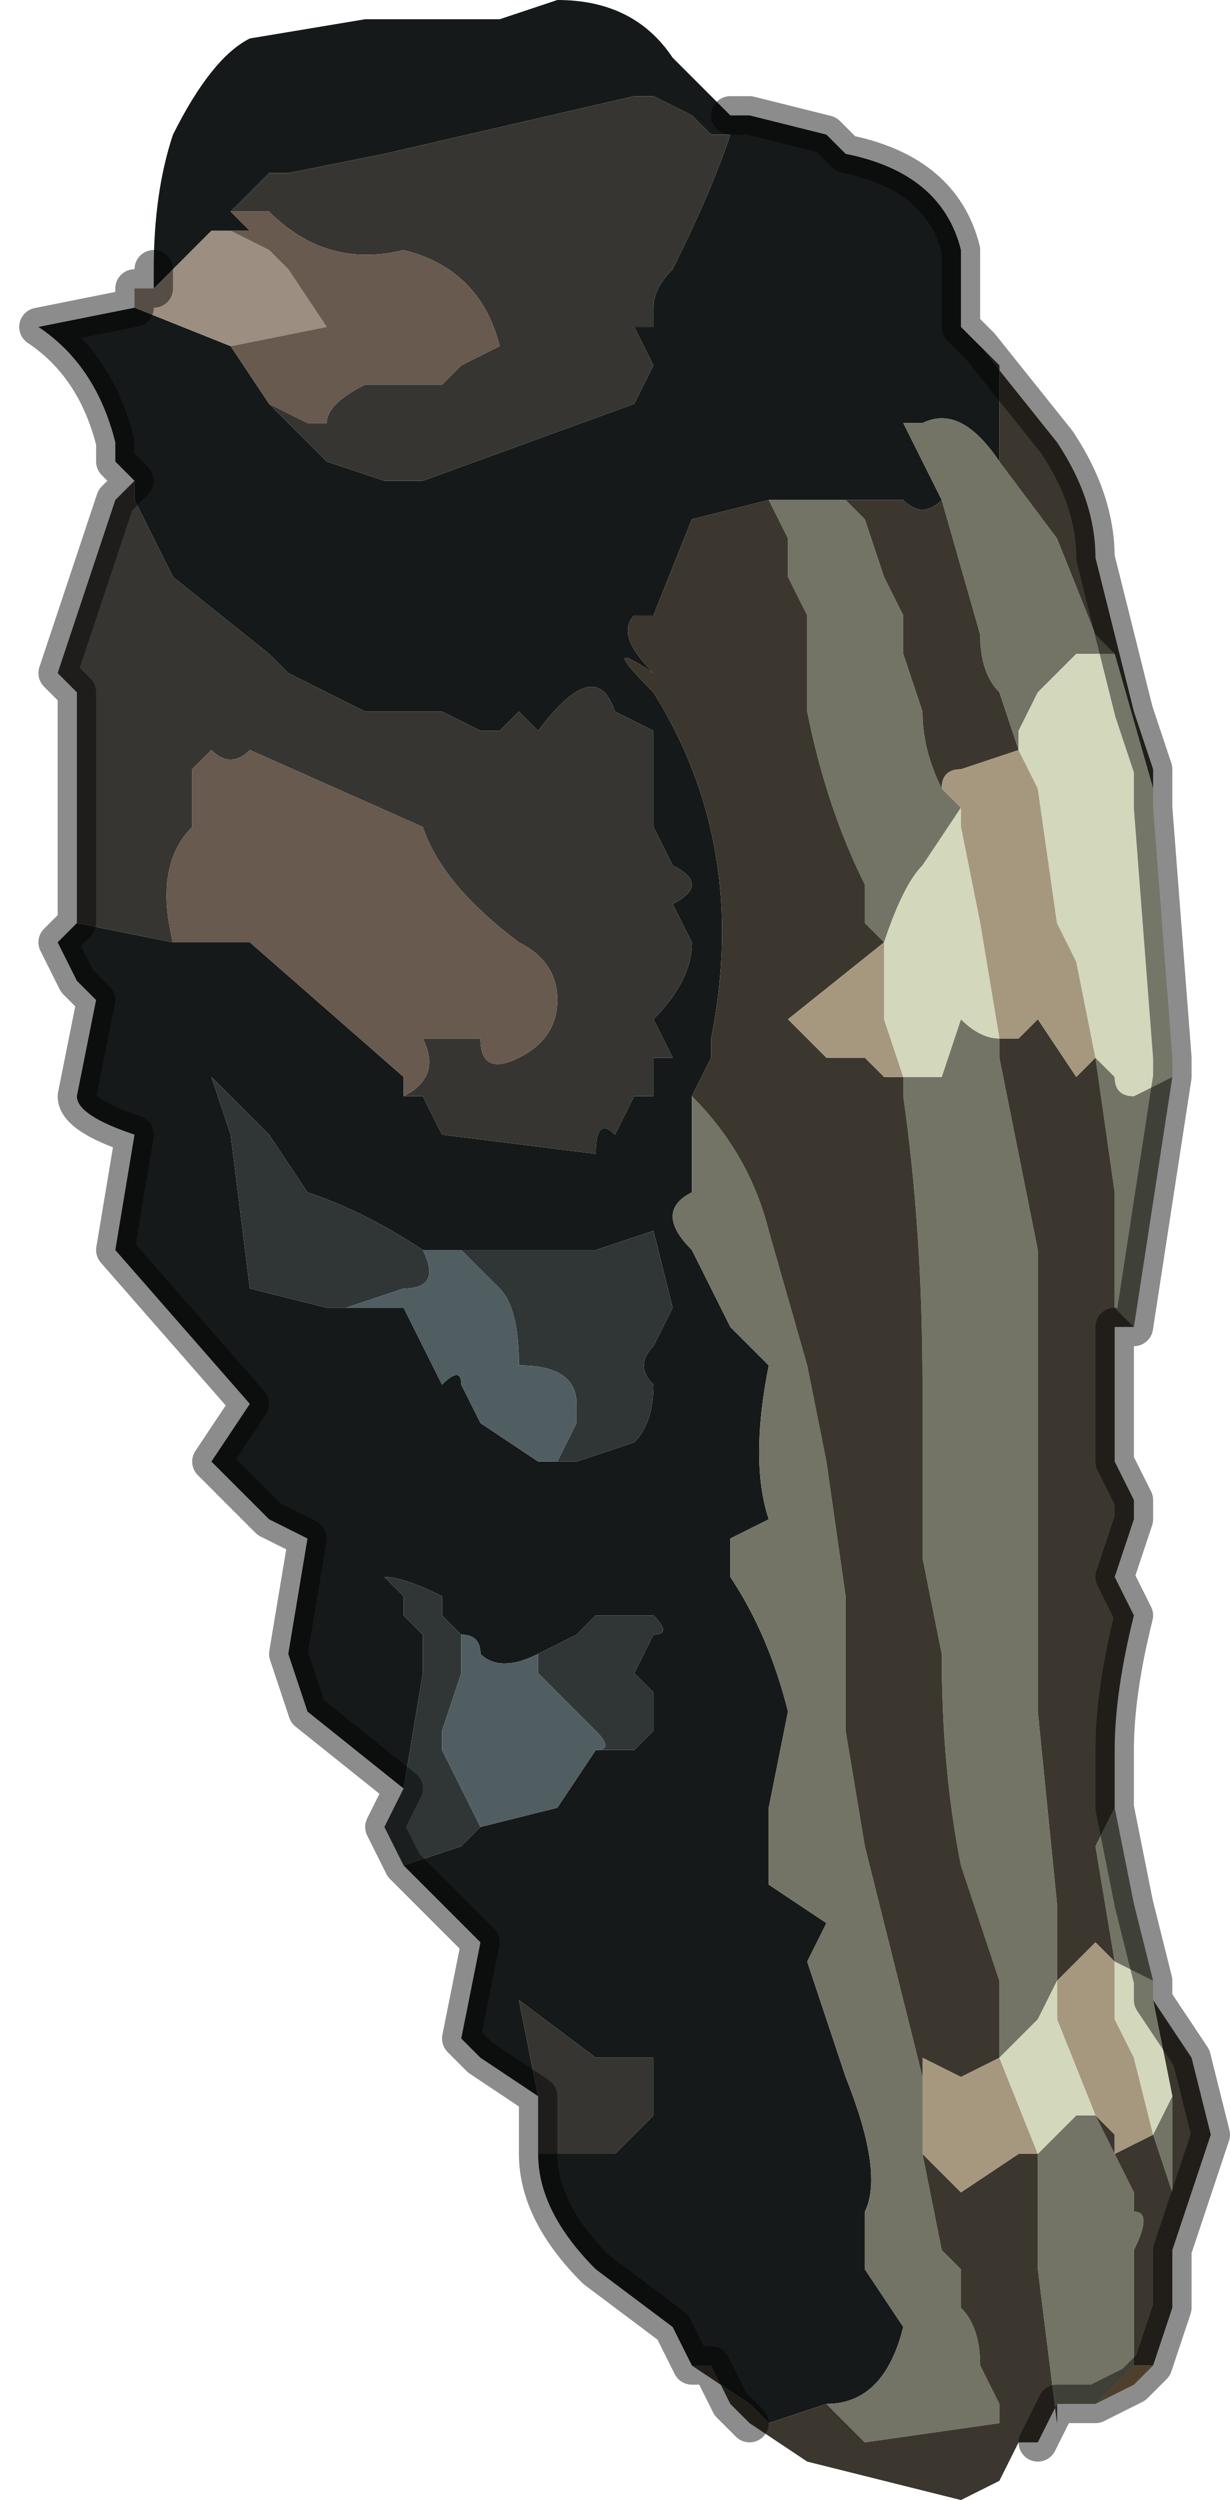 <?xml version="1.0" encoding="UTF-8" standalone="no"?>
<svg xmlns:xlink="http://www.w3.org/1999/xlink" height="6.5px" width="3.2px" xmlns="http://www.w3.org/2000/svg">
  <g transform="matrix(1.0, 0.0, 0.0, 1.0, 1.7, 3.3)">
    <path d="M0.2 -3.0 L0.25 -3.0 0.45 -2.95 0.5 -2.9 Q0.75 -2.85 0.8 -2.65 L0.8 -2.45 0.85 -2.4 0.9 -2.35 0.9 -2.1 Q0.8 -2.25 0.7 -2.2 L0.65 -2.2 0.75 -2.0 Q0.7 -1.95 0.65 -2.0 L0.65 -2.0 0.5 -2.0 0.3 -2.0 0.1 -1.95 0.0 -1.7 -0.05 -1.7 Q-0.1 -1.65 0.0 -1.55 -0.15 -1.65 0.0 -1.5 0.25 -1.1 0.15 -0.6 L0.15 -0.55 0.1 -0.45 0.1 -0.2 Q0.0 -0.15 0.1 -0.05 L0.2 0.15 0.3 0.25 Q0.25 0.5 0.3 0.65 L0.2 0.7 0.2 0.8 Q0.3 0.95 0.35 1.15 L0.3 1.4 0.3 1.6 0.45 1.7 0.4 1.8 0.5 2.1 Q0.6 2.35 0.55 2.45 L0.55 2.6 0.65 2.75 Q0.6 2.95 0.45 2.95 L0.3 3.0 0.25 2.95 0.1 2.85 0.05 2.75 -0.15 2.6 Q-0.3 2.45 -0.3 2.3 L-0.1 2.3 0.0 2.2 0.0 2.05 -0.05 2.05 -0.15 2.05 -0.35 1.9 -0.3 2.15 -0.45 2.05 -0.5 2.0 -0.45 1.75 -0.45 1.75 -0.5 1.7 -0.65 1.55 -0.5 1.5 -0.45 1.45 -0.45 1.45 -0.25 1.4 -0.15 1.25 -0.05 1.25 0.0 1.2 0.0 1.1 -0.05 1.05 0.0 0.95 Q0.05 0.95 0.0 0.9 L0.0 0.9 -0.15 0.9 -0.2 0.95 -0.3 1.0 Q-0.4 1.05 -0.45 1.0 -0.45 0.95 -0.5 0.95 L-0.55 0.9 -0.55 0.85 Q-0.65 0.8 -0.7 0.8 L-0.65 0.85 -0.65 0.9 -0.6 0.95 -0.6 1.05 -0.65 1.35 -0.9 1.15 -0.95 1.0 -0.9 0.7 -1.0 0.65 -1.15 0.5 -1.05 0.35 -1.4 -0.05 -1.35 -0.35 Q-1.5 -0.4 -1.5 -0.45 L-1.45 -0.7 -1.5 -0.75 -1.55 -0.85 -1.5 -0.9 -1.25 -0.85 -1.05 -0.85 Q-1.05 -0.8 -1.05 -0.85 L-0.65 -0.5 -0.65 -0.45 -0.6 -0.45 -0.55 -0.35 -0.15 -0.3 Q-0.15 -0.4 -0.1 -0.35 L-0.1 -0.35 -0.05 -0.45 -0.05 -0.45 0.0 -0.45 0.0 -0.45 0.0 -0.5 0.0 -0.55 0.05 -0.55 0.0 -0.65 Q0.1 -0.75 0.1 -0.85 L0.05 -0.95 Q0.15 -1.0 0.05 -1.05 L0.0 -1.15 0.0 -1.35 0.0 -1.4 -0.1 -1.45 Q-0.15 -1.6 -0.3 -1.4 L-0.35 -1.45 -0.4 -1.4 -0.45 -1.4 -0.55 -1.45 -0.75 -1.45 -0.95 -1.55 -1.0 -1.6 -1.0 -1.6 -1.25 -1.8 -1.35 -2.0 -1.35 -2.05 -1.4 -2.1 -1.4 -2.15 Q-1.45 -2.35 -1.6 -2.45 L-1.35 -2.5 -1.1 -2.4 -1.0 -2.25 -1.0 -2.25 -0.9 -2.15 -0.85 -2.1 -0.7 -2.05 -0.6 -2.05 -0.05 -2.25 0.0 -2.35 -0.05 -2.45 0.0 -2.45 0.0 -2.5 Q0.0 -2.55 0.05 -2.6 0.15 -2.8 0.2 -2.95 L0.15 -2.95 0.1 -3.0 0.0 -3.05 -0.05 -3.05 -0.7 -2.9 -0.95 -2.85 -1.0 -2.85 -1.05 -2.8 -1.1 -2.75 -1.05 -2.7 -1.1 -2.7 -1.1 -2.7 -1.15 -2.7 -1.25 -2.6 -1.3 -2.55 -1.3 -2.6 Q-1.3 -2.8 -1.25 -2.95 -1.15 -3.15 -1.05 -3.2 L-0.75 -3.25 -0.4 -3.25 -0.25 -3.3 Q-0.05 -3.3 0.05 -3.15 L0.2 -3.0 M-1.1 -2.75 L-1.1 -2.75 M-0.6 -0.05 Q-0.75 -0.15 -0.9 -0.2 L-1.0 -0.35 -1.15 -0.5 -1.15 -0.5 -1.1 -0.35 -1.05 0.05 -0.85 0.1 -0.8 0.1 -0.65 0.1 -0.55 0.3 Q-0.5 0.25 -0.5 0.3 L-0.45 0.4 -0.3 0.5 -0.25 0.5 -0.2 0.5 -0.05 0.45 Q0.0 0.4 0.0 0.3 -0.05 0.25 0.0 0.2 L0.05 0.1 0.0 -0.1 -0.15 -0.05 -0.5 -0.05 -0.6 -0.05" fill="#16191a" fill-rule="evenodd" stroke="none"/>
    <path d="M-1.1 -2.75 L-1.05 -2.8 -1.0 -2.85 -0.95 -2.85 -0.7 -2.9 -0.05 -3.05 0.0 -3.05 0.1 -3.0 0.15 -2.95 0.2 -2.95 Q0.15 -2.8 0.05 -2.6 0.0 -2.55 0.0 -2.5 L0.0 -2.45 -0.05 -2.45 0.0 -2.35 -0.05 -2.25 -0.6 -2.05 -0.7 -2.05 -0.85 -2.1 -0.9 -2.15 -1.0 -2.25 -1.0 -2.25 -0.9 -2.2 -0.85 -2.2 Q-0.85 -2.25 -0.75 -2.3 L-0.55 -2.3 -0.5 -2.35 -0.5 -2.35 -0.4 -2.4 -0.4 -2.4 Q-0.45 -2.6 -0.65 -2.65 -0.85 -2.6 -1.0 -2.75 L-1.1 -2.75 M-1.35 -2.05 L-1.35 -2.0 -1.25 -1.8 -1.0 -1.6 -1.0 -1.6 -0.95 -1.55 -0.75 -1.45 -0.55 -1.45 -0.45 -1.4 -0.4 -1.4 -0.35 -1.45 -0.3 -1.4 Q-0.15 -1.6 -0.1 -1.45 L0.0 -1.4 0.0 -1.35 0.0 -1.15 0.05 -1.05 Q0.15 -1.0 0.05 -0.95 L0.1 -0.85 Q0.1 -0.75 0.0 -0.65 L0.05 -0.55 0.0 -0.55 0.0 -0.5 0.0 -0.45 0.0 -0.45 -0.05 -0.45 -0.05 -0.45 -0.1 -0.35 -0.1 -0.35 Q-0.15 -0.4 -0.15 -0.3 L-0.55 -0.35 -0.6 -0.45 -0.65 -0.45 -0.65 -0.5 -0.65 -0.45 Q-0.55 -0.5 -0.6 -0.6 L-0.45 -0.6 Q-0.45 -0.5 -0.35 -0.55 L-0.35 -0.55 Q-0.25 -0.6 -0.25 -0.7 -0.25 -0.8 -0.35 -0.85 -0.55 -1.0 -0.6 -1.15 L-1.05 -1.35 -1.05 -1.35 Q-1.1 -1.3 -1.15 -1.35 L-1.2 -1.3 -1.2 -1.15 -1.2 -1.15 Q-1.3 -1.05 -1.25 -0.85 L-1.5 -0.9 -1.5 -1.5 -1.55 -1.55 -1.45 -1.85 -1.4 -2.0 -1.35 -2.05 M-0.3 2.15 L-0.35 1.9 -0.15 2.05 -0.05 2.05 0.0 2.05 0.0 2.2 -0.1 2.3 -0.3 2.3 -0.3 2.15" fill="#363531" fill-rule="evenodd" stroke="none"/>
    <path d="M0.45 2.95 Q0.6 2.95 0.65 2.75 L0.55 2.6 0.55 2.45 Q0.6 2.35 0.5 2.1 L0.4 1.8 0.45 1.7 0.3 1.6 0.3 1.4 0.35 1.15 Q0.3 0.95 0.2 0.8 L0.2 0.7 0.3 0.65 Q0.25 0.5 0.3 0.25 L0.2 0.15 0.1 -0.05 Q0.0 -0.15 0.1 -0.2 L0.1 -0.45 Q0.25 -0.3 0.3 -0.1 L0.4 0.25 0.45 0.5 0.5 0.85 0.5 1.2 0.55 1.5 0.65 1.9 0.7 2.1 0.7 2.2 0.7 2.25 0.7 2.3 0.75 2.55 0.8 2.6 0.8 2.7 Q0.85 2.75 0.85 2.85 L0.9 2.95 0.9 3.0 0.55 3.05 0.45 2.95 M0.3 -2.0 L0.5 -2.0 0.55 -1.95 0.6 -1.8 0.65 -1.7 0.65 -1.6 0.7 -1.45 Q0.7 -1.35 0.75 -1.25 L0.8 -1.2 0.8 -1.2 0.7 -1.05 Q0.65 -1.0 0.6 -0.85 L0.6 -0.85 0.55 -0.9 0.55 -1.0 Q0.45 -1.2 0.4 -1.45 L0.4 -1.7 0.35 -1.8 0.35 -1.9 0.3 -2.0 M0.75 -2.0 L0.65 -2.2 0.7 -2.2 Q0.8 -2.25 0.9 -2.1 L1.05 -1.9 1.15 -1.65 1.2 -1.6 1.1 -1.6 1.05 -1.55 1.0 -1.5 0.95 -1.4 0.95 -1.35 0.9 -1.5 0.9 -1.5 Q0.85 -1.55 0.85 -1.65 L0.75 -2.0 M1.35 -0.5 L1.25 0.15 1.2 0.1 1.2 -0.2 1.15 -0.55 1.15 -0.55 1.2 -0.5 Q1.2 -0.45 1.25 -0.45 L1.35 -0.5 M1.2 1.4 L1.25 1.65 1.3 1.85 1.2 1.8 1.2 1.9 1.2 1.8 1.15 1.5 1.2 1.4 M1.15 2.95 L1.1 2.95 1.05 2.95 1.05 3.0 1.0 2.6 1.0 2.55 1.0 2.3 1.05 2.25 1.1 2.2 1.15 2.2 1.25 2.4 1.25 2.45 Q1.3 2.45 1.25 2.55 L1.25 2.7 1.25 2.85 1.15 2.95 M0.65 -0.5 L0.7 -0.5 0.75 -0.5 0.8 -0.65 Q0.85 -0.6 0.9 -0.6 L0.9 -0.55 1.0 -0.05 1.0 0.3 1.0 0.5 1.0 1.15 1.05 1.65 1.05 1.85 1.0 1.95 0.9 2.05 0.9 1.85 0.8 1.55 Q0.75 1.3 0.75 1.0 L0.7 0.75 0.7 0.6 0.7 0.3 Q0.7 -0.1 0.65 -0.45 L0.65 -0.5 M1.25 1.65 L1.3 1.85 1.25 1.65 M1.3 2.25 L1.35 2.15 1.35 2.2 1.35 2.4 1.3 2.25" fill="#737466" fill-rule="evenodd" stroke="none"/>
    <path d="M0.1 2.85 L0.25 2.95 0.3 3.0 0.45 2.95 0.55 3.05 0.9 3.0 0.9 2.95 0.85 2.85 Q0.85 2.75 0.8 2.7 L0.8 2.6 0.75 2.55 0.7 2.3 0.8 2.4 0.95 2.3 1.0 2.3 1.0 2.55 1.0 2.6 1.05 3.0 1.05 2.95 1.0 3.05 0.95 3.05 0.9 3.15 0.8 3.2 0.4 3.1 0.25 3.0 0.2 2.95 0.15 2.85 0.1 2.85 M0.1 -0.45 L0.15 -0.55 0.15 -0.6 Q0.25 -1.1 0.0 -1.5 -0.15 -1.65 0.0 -1.55 -0.1 -1.65 -0.05 -1.7 L0.0 -1.7 0.1 -1.95 0.3 -2.0 0.35 -1.9 0.35 -1.8 0.4 -1.7 0.4 -1.45 Q0.45 -1.2 0.55 -1.0 L0.55 -0.9 0.6 -0.85 0.35 -0.65 0.45 -0.55 0.55 -0.55 0.6 -0.5 0.65 -0.5 0.65 -0.45 Q0.7 -0.1 0.7 0.3 L0.7 0.6 0.7 0.75 0.75 1.0 Q0.75 1.3 0.8 1.55 L0.9 1.85 0.9 2.05 0.8 2.1 0.7 2.05 0.7 2.1 0.65 1.9 0.55 1.5 0.5 1.2 0.5 0.85 0.45 0.5 0.4 0.25 0.3 -0.1 Q0.25 -0.3 0.1 -0.45 M0.5 -2.0 L0.65 -2.0 0.65 -2.0 Q0.7 -1.95 0.75 -2.0 L0.85 -1.65 Q0.85 -1.55 0.9 -1.5 L0.9 -1.5 0.95 -1.35 0.95 -1.35 0.8 -1.3 Q0.75 -1.3 0.75 -1.25 L0.8 -1.2 0.75 -1.25 Q0.7 -1.35 0.7 -1.45 L0.65 -1.6 0.65 -1.7 0.6 -1.8 0.55 -1.95 0.5 -2.0 M0.9 -2.1 L0.9 -2.35 0.85 -2.4 1.05 -2.15 Q1.15 -2.0 1.15 -1.85 L1.25 -1.45 1.3 -1.3 1.3 -1.2 1.3 -1.25 1.2 -1.6 1.15 -1.65 1.05 -1.9 0.9 -2.1 M1.25 0.15 L1.2 0.15 1.2 0.5 1.25 0.6 1.25 0.65 1.2 0.8 1.25 0.9 Q1.2 1.1 1.2 1.25 L1.2 1.4 1.15 1.5 1.2 1.8 1.15 1.75 1.05 1.85 1.05 1.65 1.0 1.15 1.0 0.5 1.0 0.3 1.0 -0.05 0.9 -0.55 0.9 -0.6 0.95 -0.6 1.0 -0.65 1.1 -0.5 1.15 -0.55 1.2 -0.2 1.2 0.1 1.25 0.15 M1.3 1.9 L1.4 2.05 1.45 2.25 1.4 2.4 1.35 2.55 1.35 2.7 1.3 2.85 1.25 2.85 1.25 2.7 1.25 2.55 Q1.3 2.45 1.25 2.45 L1.25 2.4 1.15 2.2 1.2 2.25 1.2 2.3 1.3 2.25 1.35 2.4 1.35 2.2 1.35 2.15 1.3 1.9 M1.2 1.95 L1.2 1.9 1.2 1.95 M0.7 2.2 L0.7 2.25 0.7 2.2" fill="#3c372e" fill-rule="evenodd" stroke="none"/>
    <path d="M0.8 -1.2 L0.75 -1.25 Q0.75 -1.3 0.8 -1.3 L0.95 -1.35 0.95 -1.35 1.0 -1.25 1.05 -0.9 1.1 -0.8 1.15 -0.55 1.1 -0.5 1.0 -0.65 0.95 -0.6 0.9 -0.6 0.85 -0.9 0.8 -1.15 0.8 -1.2 M0.6 -0.85 L0.6 -0.8 Q0.6 -0.7 0.6 -0.65 L0.65 -0.5 0.6 -0.5 0.55 -0.55 0.45 -0.55 0.35 -0.65 0.6 -0.85 M1.05 1.85 L1.15 1.75 1.2 1.8 1.2 1.9 1.2 1.95 1.25 2.05 1.3 2.25 1.2 2.3 1.2 2.25 1.15 2.2 1.05 1.95 1.05 1.85 M0.7 2.1 L0.7 2.05 0.8 2.1 0.9 2.05 1.0 2.3 0.95 2.3 0.8 2.4 0.7 2.3 0.7 2.25 0.7 2.2 0.7 2.1" fill="#a6987f" fill-rule="evenodd" stroke="none"/>
    <path d="M1.3 -1.2 L1.35 -0.55 1.35 -0.5 1.25 -0.45 Q1.2 -0.45 1.2 -0.5 L1.15 -0.55 1.15 -0.55 1.1 -0.8 1.05 -0.9 1.0 -1.25 0.95 -1.35 0.95 -1.4 1.0 -1.5 1.05 -1.55 1.1 -1.6 1.2 -1.6 1.3 -1.25 1.3 -1.2 M1.3 1.85 L1.3 1.9 1.3 1.85 1.3 1.9 1.35 2.15 1.3 2.25 1.25 2.05 1.2 1.95 1.2 1.9 1.2 1.8 1.3 1.85 M0.8 -1.2 L0.8 -1.15 0.85 -0.9 0.9 -0.6 Q0.85 -0.6 0.8 -0.65 L0.75 -0.5 0.7 -0.5 0.65 -0.5 0.6 -0.65 Q0.6 -0.7 0.6 -0.8 L0.6 -0.85 0.6 -0.85 Q0.65 -1.0 0.7 -1.05 L0.8 -1.2 0.8 -1.2 M0.9 2.05 L1.0 1.95 1.05 1.85 1.05 1.95 1.15 2.2 1.1 2.2 1.05 2.25 1.0 2.3 0.9 2.05" fill="#d3d7bc" fill-rule="evenodd" stroke="none"/>
    <path d="M1.3 2.85 L1.25 2.9 1.15 2.95 1.05 2.95 1.1 2.95 1.15 2.95 1.25 2.85 1.3 2.85" fill="#907550" fill-rule="evenodd" stroke="none"/>
    <path d="M-1.3 -2.55 L-1.25 -2.6 -1.15 -2.7 -1.1 -2.7 -1.1 -2.7 -1.0 -2.65 -0.95 -2.6 -0.85 -2.45 -1.1 -2.4 -1.35 -2.5 -1.35 -2.55 -1.3 -2.55" fill="#9c8e80" fill-rule="evenodd" stroke="none"/>
    <path d="M-1.1 -2.7 L-1.05 -2.7 -1.1 -2.75 -1.1 -2.75 -1.0 -2.75 Q-0.85 -2.6 -0.65 -2.65 -0.45 -2.6 -0.4 -2.4 L-0.4 -2.4 -0.5 -2.35 -0.5 -2.35 -0.55 -2.3 -0.75 -2.3 Q-0.85 -2.25 -0.85 -2.2 L-0.9 -2.2 -1.0 -2.25 -1.1 -2.4 -0.85 -2.45 -0.95 -2.6 -1.0 -2.65 -1.1 -2.7 M-0.65 -0.5 L-1.05 -0.85 Q-1.05 -0.8 -1.05 -0.85 L-1.25 -0.85 Q-1.3 -1.05 -1.2 -1.15 L-1.2 -1.15 -1.2 -1.3 -1.15 -1.35 Q-1.1 -1.3 -1.05 -1.35 L-1.05 -1.35 -0.6 -1.15 Q-0.55 -1.0 -0.35 -0.85 -0.25 -0.8 -0.25 -0.7 -0.25 -0.6 -0.35 -0.55 L-0.35 -0.55 Q-0.45 -0.5 -0.45 -0.6 L-0.6 -0.6 Q-0.55 -0.5 -0.65 -0.45 L-0.65 -0.5" fill="#685a4e" fill-rule="evenodd" stroke="none"/>
    <path d="M-0.65 1.35 L-0.6 1.05 -0.6 0.95 -0.65 0.9 -0.65 0.85 -0.7 0.8 Q-0.65 0.8 -0.55 0.85 L-0.55 0.9 -0.5 0.95 -0.5 1.05 -0.55 1.2 -0.55 1.25 -0.45 1.45 -0.45 1.45 -0.5 1.5 -0.65 1.55 -0.7 1.45 -0.65 1.35 M-0.3 1.0 L-0.2 0.95 -0.15 0.9 0.0 0.9 0.0 0.9 Q0.05 0.95 0.0 0.95 L-0.05 1.05 0.0 1.1 0.0 1.2 -0.05 1.25 -0.15 1.25 Q-0.1 1.25 -0.15 1.2 L-0.2 1.15 -0.3 1.05 -0.3 1.0 M-0.8 0.1 L-0.85 0.1 -1.05 0.05 -1.1 -0.35 -1.15 -0.5 -1.15 -0.5 -1.0 -0.35 -0.9 -0.2 Q-0.75 -0.15 -0.6 -0.05 -0.55 0.05 -0.65 0.05 L-0.8 0.1 M-0.5 -0.05 L-0.15 -0.05 0.0 -0.1 0.05 0.1 0.0 0.2 Q-0.05 0.25 0.0 0.3 0.0 0.4 -0.05 0.45 L-0.2 0.5 -0.25 0.5 -0.2 0.4 -0.2 0.35 Q-0.2 0.25 -0.35 0.25 L-0.35 0.25 Q-0.35 0.1 -0.4 0.05 L-0.5 -0.05" fill="#303636" fill-rule="evenodd" stroke="none"/>
    <path d="M-0.5 0.95 Q-0.45 0.95 -0.45 1.0 -0.4 1.05 -0.3 1.0 L-0.3 1.05 -0.2 1.15 -0.15 1.2 Q-0.1 1.25 -0.15 1.25 L-0.25 1.4 -0.45 1.45 -0.55 1.25 -0.55 1.2 -0.5 1.05 -0.5 0.95 M-0.6 -0.05 L-0.5 -0.05 -0.4 0.05 Q-0.35 0.1 -0.35 0.25 L-0.35 0.25 Q-0.2 0.25 -0.2 0.35 L-0.2 0.4 -0.25 0.5 -0.3 0.5 -0.45 0.4 -0.5 0.3 Q-0.5 0.25 -0.55 0.3 L-0.65 0.1 -0.8 0.1 -0.65 0.05 Q-0.55 0.05 -0.6 -0.05" fill="#505e61" fill-rule="evenodd" stroke="none"/>
    <path d="M0.85 -2.4 L0.8 -2.45 0.8 -2.65 Q0.75 -2.85 0.5 -2.9 L0.45 -2.95 0.25 -3.0 0.2 -3.0 M-1.3 -2.6 L-1.3 -2.55 -1.35 -2.55 -1.35 -2.5 -1.6 -2.45 Q-1.45 -2.35 -1.4 -2.15 L-1.4 -2.1 -1.35 -2.05 -1.4 -2.0 -1.45 -1.85 -1.55 -1.55 -1.5 -1.5 -1.5 -0.9 -1.55 -0.85 -1.5 -0.75 -1.45 -0.7 -1.5 -0.45 Q-1.5 -0.4 -1.35 -0.35 L-1.4 -0.05 -1.05 0.35 -1.15 0.5 -1.0 0.65 -0.9 0.7 -0.95 1.0 -0.9 1.15 -0.65 1.35 -0.7 1.45 -0.65 1.55 -0.5 1.7 -0.45 1.75 -0.45 1.75 -0.5 2.0 -0.45 2.05 -0.3 2.15 -0.3 2.3 Q-0.3 2.45 -0.15 2.6 L0.05 2.75 0.1 2.85 0.15 2.85 0.2 2.95 0.25 3.0 M0.85 -2.4 L1.05 -2.15 Q1.15 -2.0 1.15 -1.85 L1.25 -1.45 1.3 -1.3 1.3 -1.2 1.35 -0.55 1.35 -0.5 1.25 0.15 1.2 0.15 1.2 0.5 1.25 0.6 1.25 0.65 1.2 0.8 1.25 0.9 Q1.2 1.1 1.2 1.25 L1.2 1.4 1.25 1.65 1.3 1.85 1.3 1.9 1.4 2.05 1.45 2.25 1.4 2.4 1.35 2.55 1.35 2.7 1.3 2.85 1.25 2.9 1.15 2.95 1.1 2.95 1.15 2.95 1.05 2.95 1.0 3.05" fill="none" stroke="#000000" stroke-linecap="round" stroke-linejoin="round" stroke-opacity="0.451" stroke-width="0.1"/>
  </g>
</svg>
